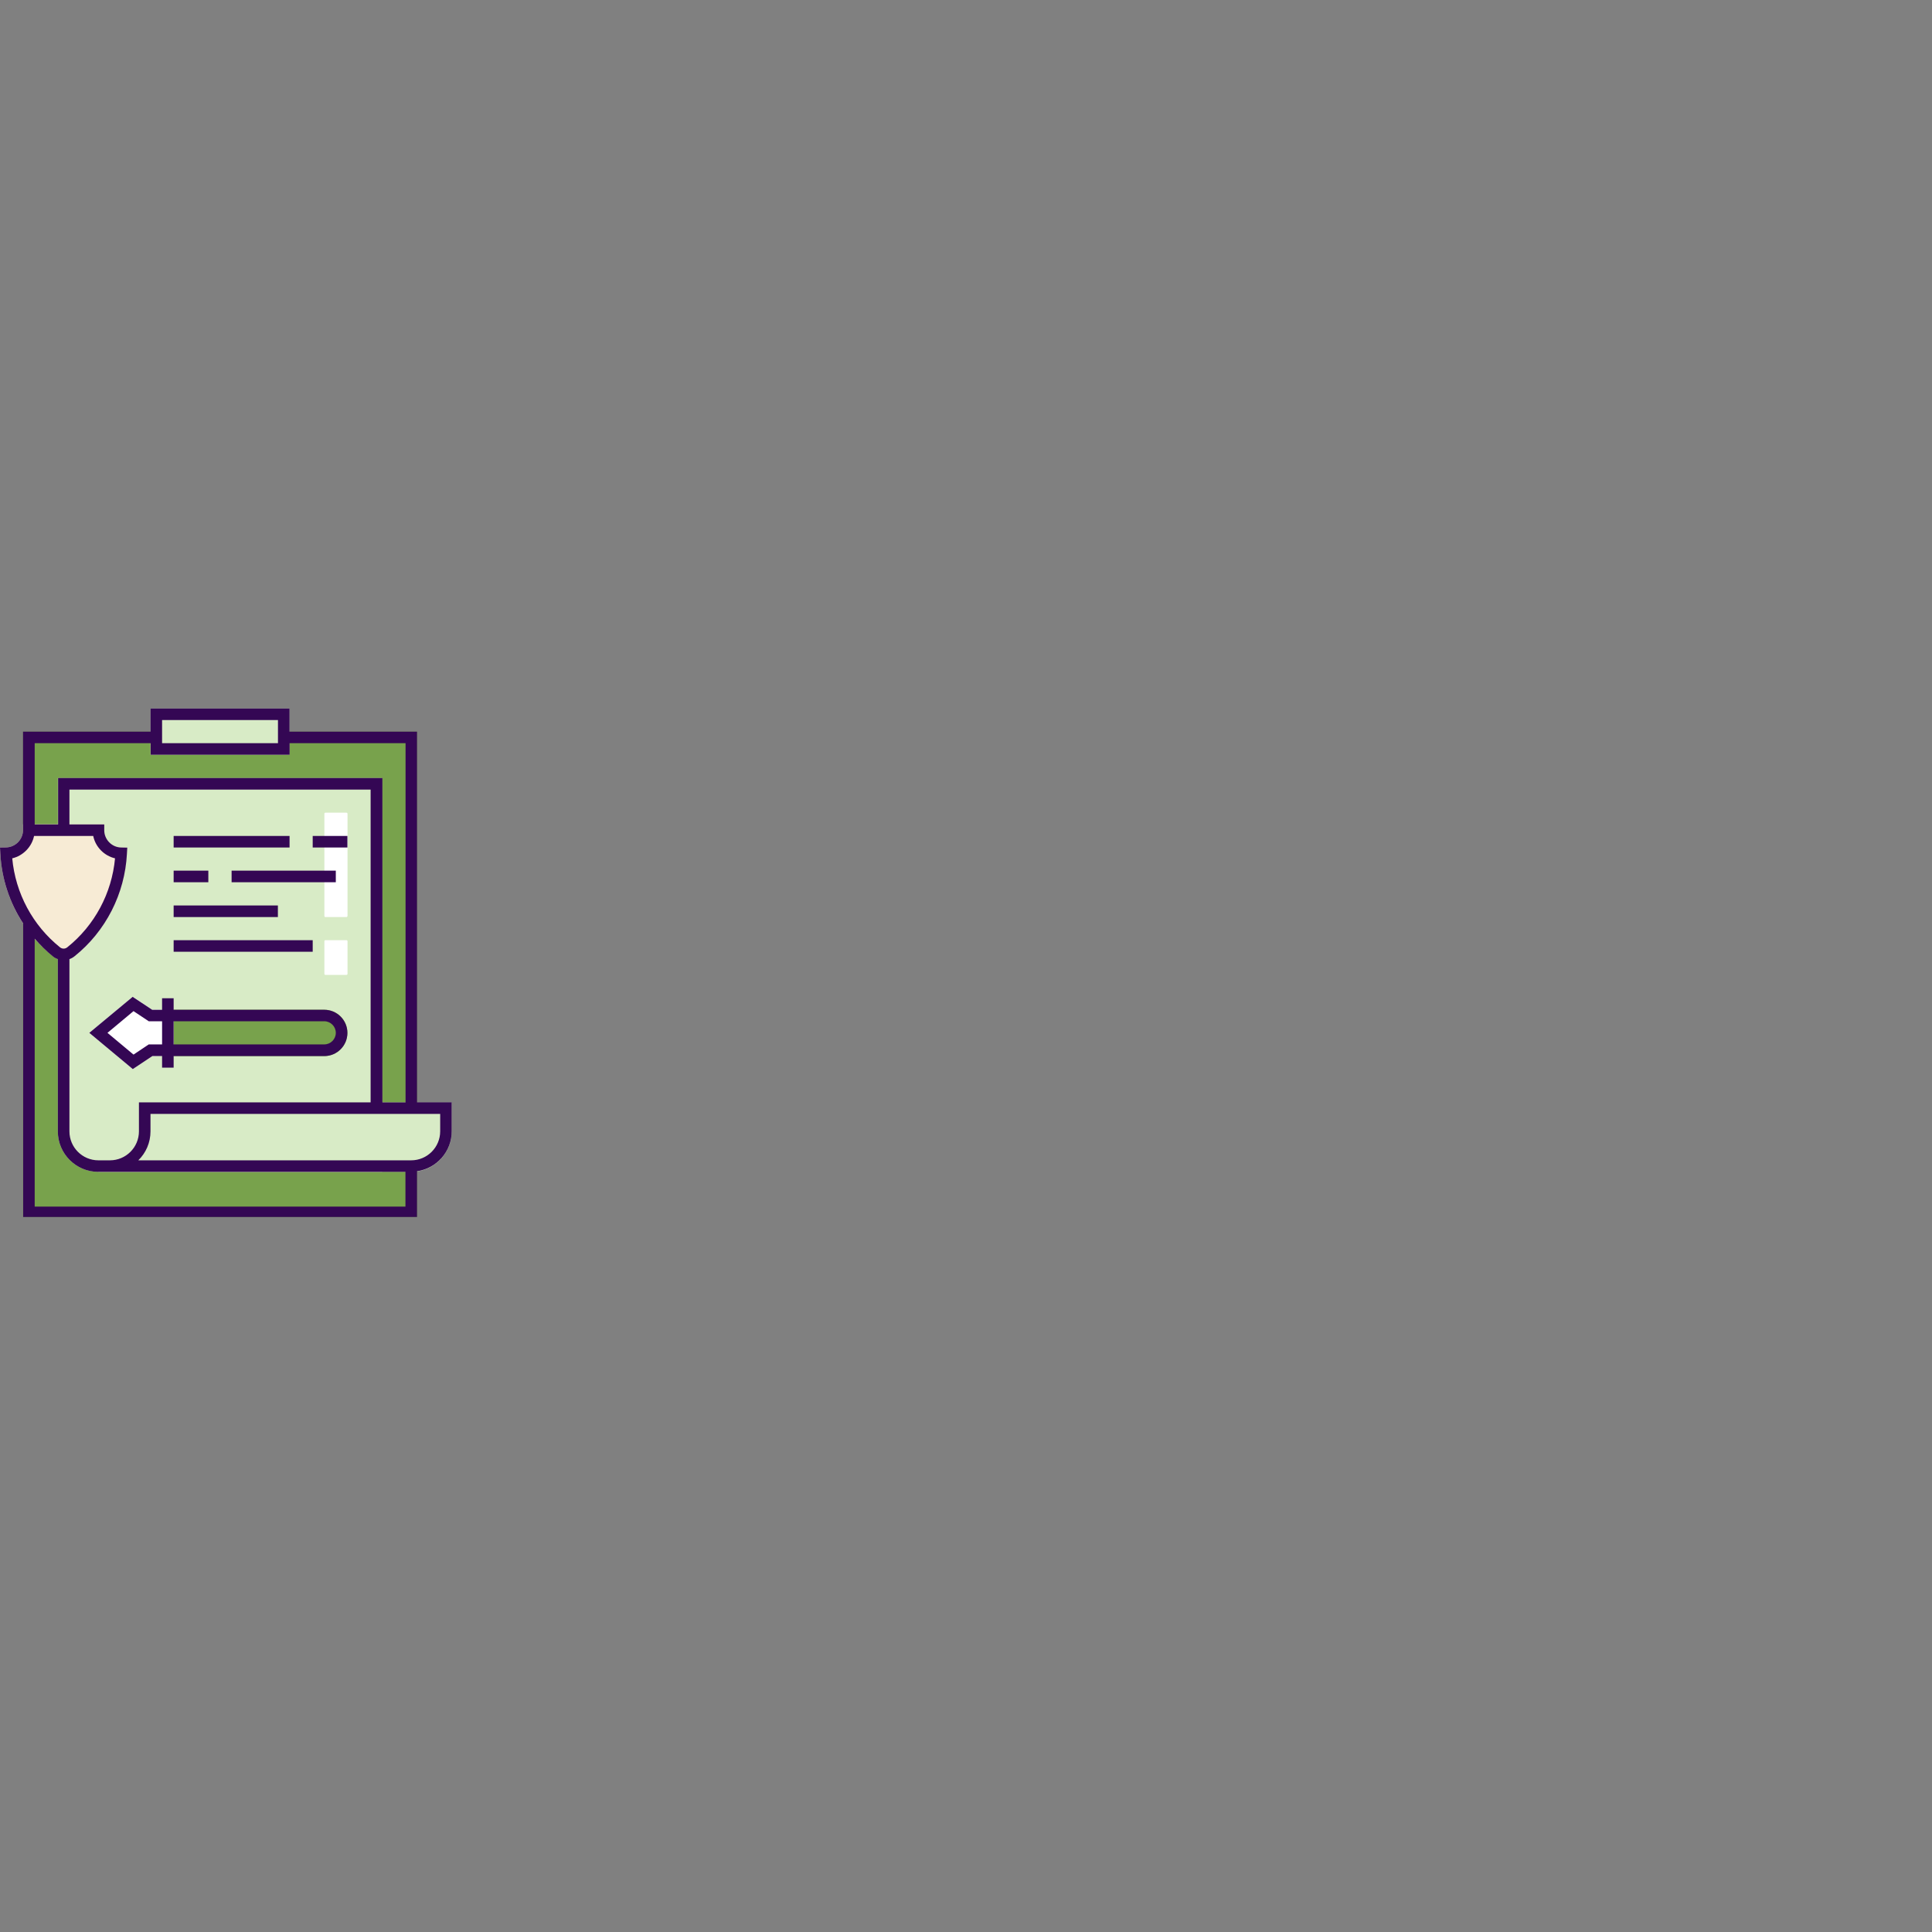 <svg xmlns="http://www.w3.org/2000/svg" xmlns:xlink="http://www.w3.org/1999/xlink" width="250" zoomAndPan="magnify" viewBox="0 0 187.5 187.5" height="250" preserveAspectRatio="xMidYMid meet" version="1.0"><rect x="0" y="0" width="187.5" height="187.5" fill="#808080" stroke="none"/><defs><clipPath id="d8ba177e59"><path d="M 2 71 L 41 71 L 41 118.109 L 2 118.109 Z M 2 71 " clip-rule="nonzero"/></clipPath><clipPath id="009a77e369"><path d="M 14 68.742 L 29 68.742 L 29 74 L 14 74 Z M 14 68.742 " clip-rule="nonzero"/></clipPath><clipPath id="0d597ee8e9"><path d="M 0 68.742 L 44 68.742 L 44 118.109 L 0 118.109 Z M 0 68.742 " clip-rule="nonzero"/></clipPath></defs><g clip-path="url(#d8ba177e59)"><path fill="#78a24c" d="M 26.977 71.004 L 26.977 72.125 L 15.73 72.125 L 15.73 71.004 L 2.234 71.004 L 2.234 118.234 L 40.473 118.234 L 40.473 71.004 Z M 26.977 71.004 " fill-opacity="1" fill-rule="nonzero"/></g><path fill="#d8ebc6" d="M 5.613 75.504 L 5.613 109.797 C 5.613 111.969 7.375 113.73 9.547 113.73 L 37.094 113.73 L 37.094 75.504 Z M 5.613 75.504 " fill-opacity="1" fill-rule="nonzero"/><path fill="#ffffff" d="M 33.621 89 L 31.586 89 C 31.52 89 31.48 88.957 31.48 88.895 L 31.48 78.977 C 31.48 78.914 31.52 78.871 31.586 78.871 L 33.621 78.871 C 33.684 78.871 33.727 78.914 33.727 78.977 L 33.727 88.883 C 33.727 88.945 33.672 89 33.621 89 Z M 33.621 89 " fill-opacity="1" fill-rule="nonzero"/><path fill="#ffffff" d="M 33.621 94.613 L 31.586 94.613 C 31.52 94.613 31.48 94.57 31.48 94.508 L 31.48 91.348 C 31.48 91.285 31.52 91.246 31.586 91.246 L 33.621 91.246 C 33.684 91.246 33.727 91.285 33.727 91.348 L 33.727 94.508 C 33.727 94.57 33.672 94.613 33.621 94.613 Z M 33.621 94.613 " fill-opacity="1" fill-rule="nonzero"/><g clip-path="url(#009a77e369)"><path fill="#d8ebc6" d="M 14.605 68.758 L 28.102 68.758 L 28.102 73.258 L 14.605 73.258 Z M 14.605 68.758 " fill-opacity="1" fill-rule="nonzero"/></g><path fill="#d8ebc6" d="M 13.484 106.984 L 13.484 109.797 C 13.484 111.348 12.223 112.609 10.672 112.609 L 9.547 112.609 L 9.547 113.73 L 39.906 113.73 C 42.078 113.73 43.84 111.969 43.84 109.797 L 43.84 106.984 Z M 13.484 106.984 " fill-opacity="1" fill-rule="nonzero"/><path fill="#f7ebd5" d="M 11.762 82.242 C 10.852 82.23 10.105 81.477 10.105 80.562 L 10.105 79.996 L 2.234 79.996 L 2.234 80.562 C 2.234 81.477 1.488 82.23 0.578 82.242 L 0 82.25 L 0.031 82.828 C 0.23 86.742 2.09 90.375 5.121 92.797 C 5.434 93.051 5.801 93.176 6.172 93.176 C 6.539 93.176 6.914 93.051 7.219 92.809 C 10.25 90.383 12.109 86.742 12.309 82.84 L 12.34 82.262 Z M 11.762 82.242 " fill-opacity="1" fill-rule="nonzero"/><path fill="#78a24c" d="M 31.469 97.992 L 15.73 97.992 L 15.73 102.492 L 31.469 102.492 C 32.707 102.492 33.715 101.484 33.715 100.246 C 33.727 99 32.719 97.992 31.469 97.992 Z M 31.469 97.992 " fill-opacity="1" fill-rule="nonzero"/><path fill="#ffffff" d="M 14.773 97.992 L 12.887 96.73 L 8.668 100.238 L 12.887 103.754 L 14.773 102.492 L 16.852 102.492 L 16.852 97.992 Z M 14.773 97.992 " fill-opacity="1" fill-rule="nonzero"/><g clip-path="url(#0d597ee8e9)"><path fill="#340754" d="M 40.473 106.984 L 40.473 71.004 L 28.102 71.004 L 28.102 68.758 L 14.605 68.758 L 14.605 71.004 L 2.234 71.004 L 2.234 80.562 C 2.234 81.477 1.488 82.23 0.578 82.242 L 0 82.25 L 0.031 82.828 C 0.156 85.273 0.934 87.613 2.246 89.617 L 2.246 118.223 L 40.473 118.223 L 40.473 113.668 C 42.371 113.395 43.84 111.77 43.84 109.785 L 43.84 106.973 L 40.473 106.973 Z M 15.73 69.879 L 26.977 69.879 L 26.977 72.125 L 15.73 72.125 Z M 3.367 72.125 L 14.617 72.125 L 14.617 73.25 L 28.109 73.25 L 28.109 72.125 L 39.359 72.125 L 39.359 106.984 L 37.113 106.984 L 37.113 75.504 L 5.637 75.504 L 5.637 80.008 L 3.367 80.008 Z M 10.672 112.609 L 9.547 112.609 C 7.996 112.609 6.738 111.348 6.738 109.797 L 6.738 93.082 C 6.914 93.02 7.074 92.934 7.23 92.809 C 10.262 90.383 12.121 86.742 12.32 82.84 L 12.352 82.262 L 11.773 82.25 C 10.859 82.242 10.117 81.484 10.117 80.574 L 10.117 80.008 L 6.738 80.008 L 6.738 76.629 L 35.969 76.629 L 35.969 106.984 L 13.484 106.984 L 13.484 109.797 C 13.484 111.348 12.223 112.609 10.672 112.609 Z M 3.305 81.129 L 9.047 81.129 C 9.266 82.199 10.105 83.051 11.164 83.301 C 10.852 86.691 9.18 89.816 6.527 91.938 C 6.316 92.105 6.035 92.105 5.824 91.938 C 3.18 89.816 1.5 86.691 1.188 83.301 C 2.246 83.051 3.086 82.188 3.305 81.129 Z M 3.367 117.098 L 3.367 91.098 C 3.902 91.715 4.48 92.293 5.121 92.809 C 5.266 92.934 5.434 93.02 5.613 93.082 L 5.613 109.797 C 5.613 111.969 7.375 113.73 9.547 113.73 L 39.348 113.73 L 39.348 117.098 Z M 42.719 109.797 C 42.719 111.348 41.457 112.609 39.906 112.609 L 13.422 112.609 C 14.156 111.895 14.605 110.898 14.605 109.797 L 14.605 108.105 L 42.719 108.105 Z M 42.719 109.797 " fill-opacity="1" fill-rule="nonzero"/></g><path fill="#340754" d="M 16.852 81.129 L 28.102 81.129 L 28.102 82.25 L 16.852 82.25 Z M 16.852 81.129 " fill-opacity="1" fill-rule="nonzero"/><path fill="#340754" d="M 30.348 81.129 L 33.715 81.129 L 33.715 82.25 L 30.348 82.25 Z M 30.348 81.129 " fill-opacity="1" fill-rule="nonzero"/><path fill="#340754" d="M 16.852 84.496 L 20.219 84.496 L 20.219 85.621 L 16.852 85.621 Z M 16.852 84.496 " fill-opacity="1" fill-rule="nonzero"/><path fill="#340754" d="M 16.852 91.246 L 30.348 91.246 L 30.348 92.367 L 16.852 92.367 Z M 16.852 91.246 " fill-opacity="1" fill-rule="nonzero"/><path fill="#340754" d="M 22.477 84.496 L 32.59 84.496 L 32.59 85.621 L 22.477 85.621 Z M 22.477 84.496 " fill-opacity="1" fill-rule="nonzero"/><path fill="#340754" d="M 16.852 87.875 L 26.969 87.875 L 26.969 89 L 16.852 89 Z M 16.852 87.875 " fill-opacity="1" fill-rule="nonzero"/><path fill="#340754" d="M 15.73 102.492 L 15.73 103.617 L 16.852 103.617 L 16.852 102.492 L 31.469 102.492 C 32.707 102.492 33.715 101.484 33.715 100.246 C 33.715 99.008 32.707 98 31.469 98 L 16.852 98 L 16.852 96.879 L 15.73 96.879 L 15.73 98 L 14.773 98 L 12.875 96.742 L 8.668 100.238 L 12.887 103.754 L 14.785 102.492 Z M 31.469 99.113 C 32.086 99.113 32.59 99.617 32.59 100.238 C 32.59 100.855 32.086 101.359 31.469 101.359 L 16.852 101.359 L 16.852 99.113 Z M 12.957 102.348 L 10.43 100.238 L 12.957 98.129 L 14.438 99.113 L 15.73 99.113 L 15.73 101.359 L 14.438 101.359 Z M 12.957 102.348 " fill-opacity="1" fill-rule="nonzero"/></svg>